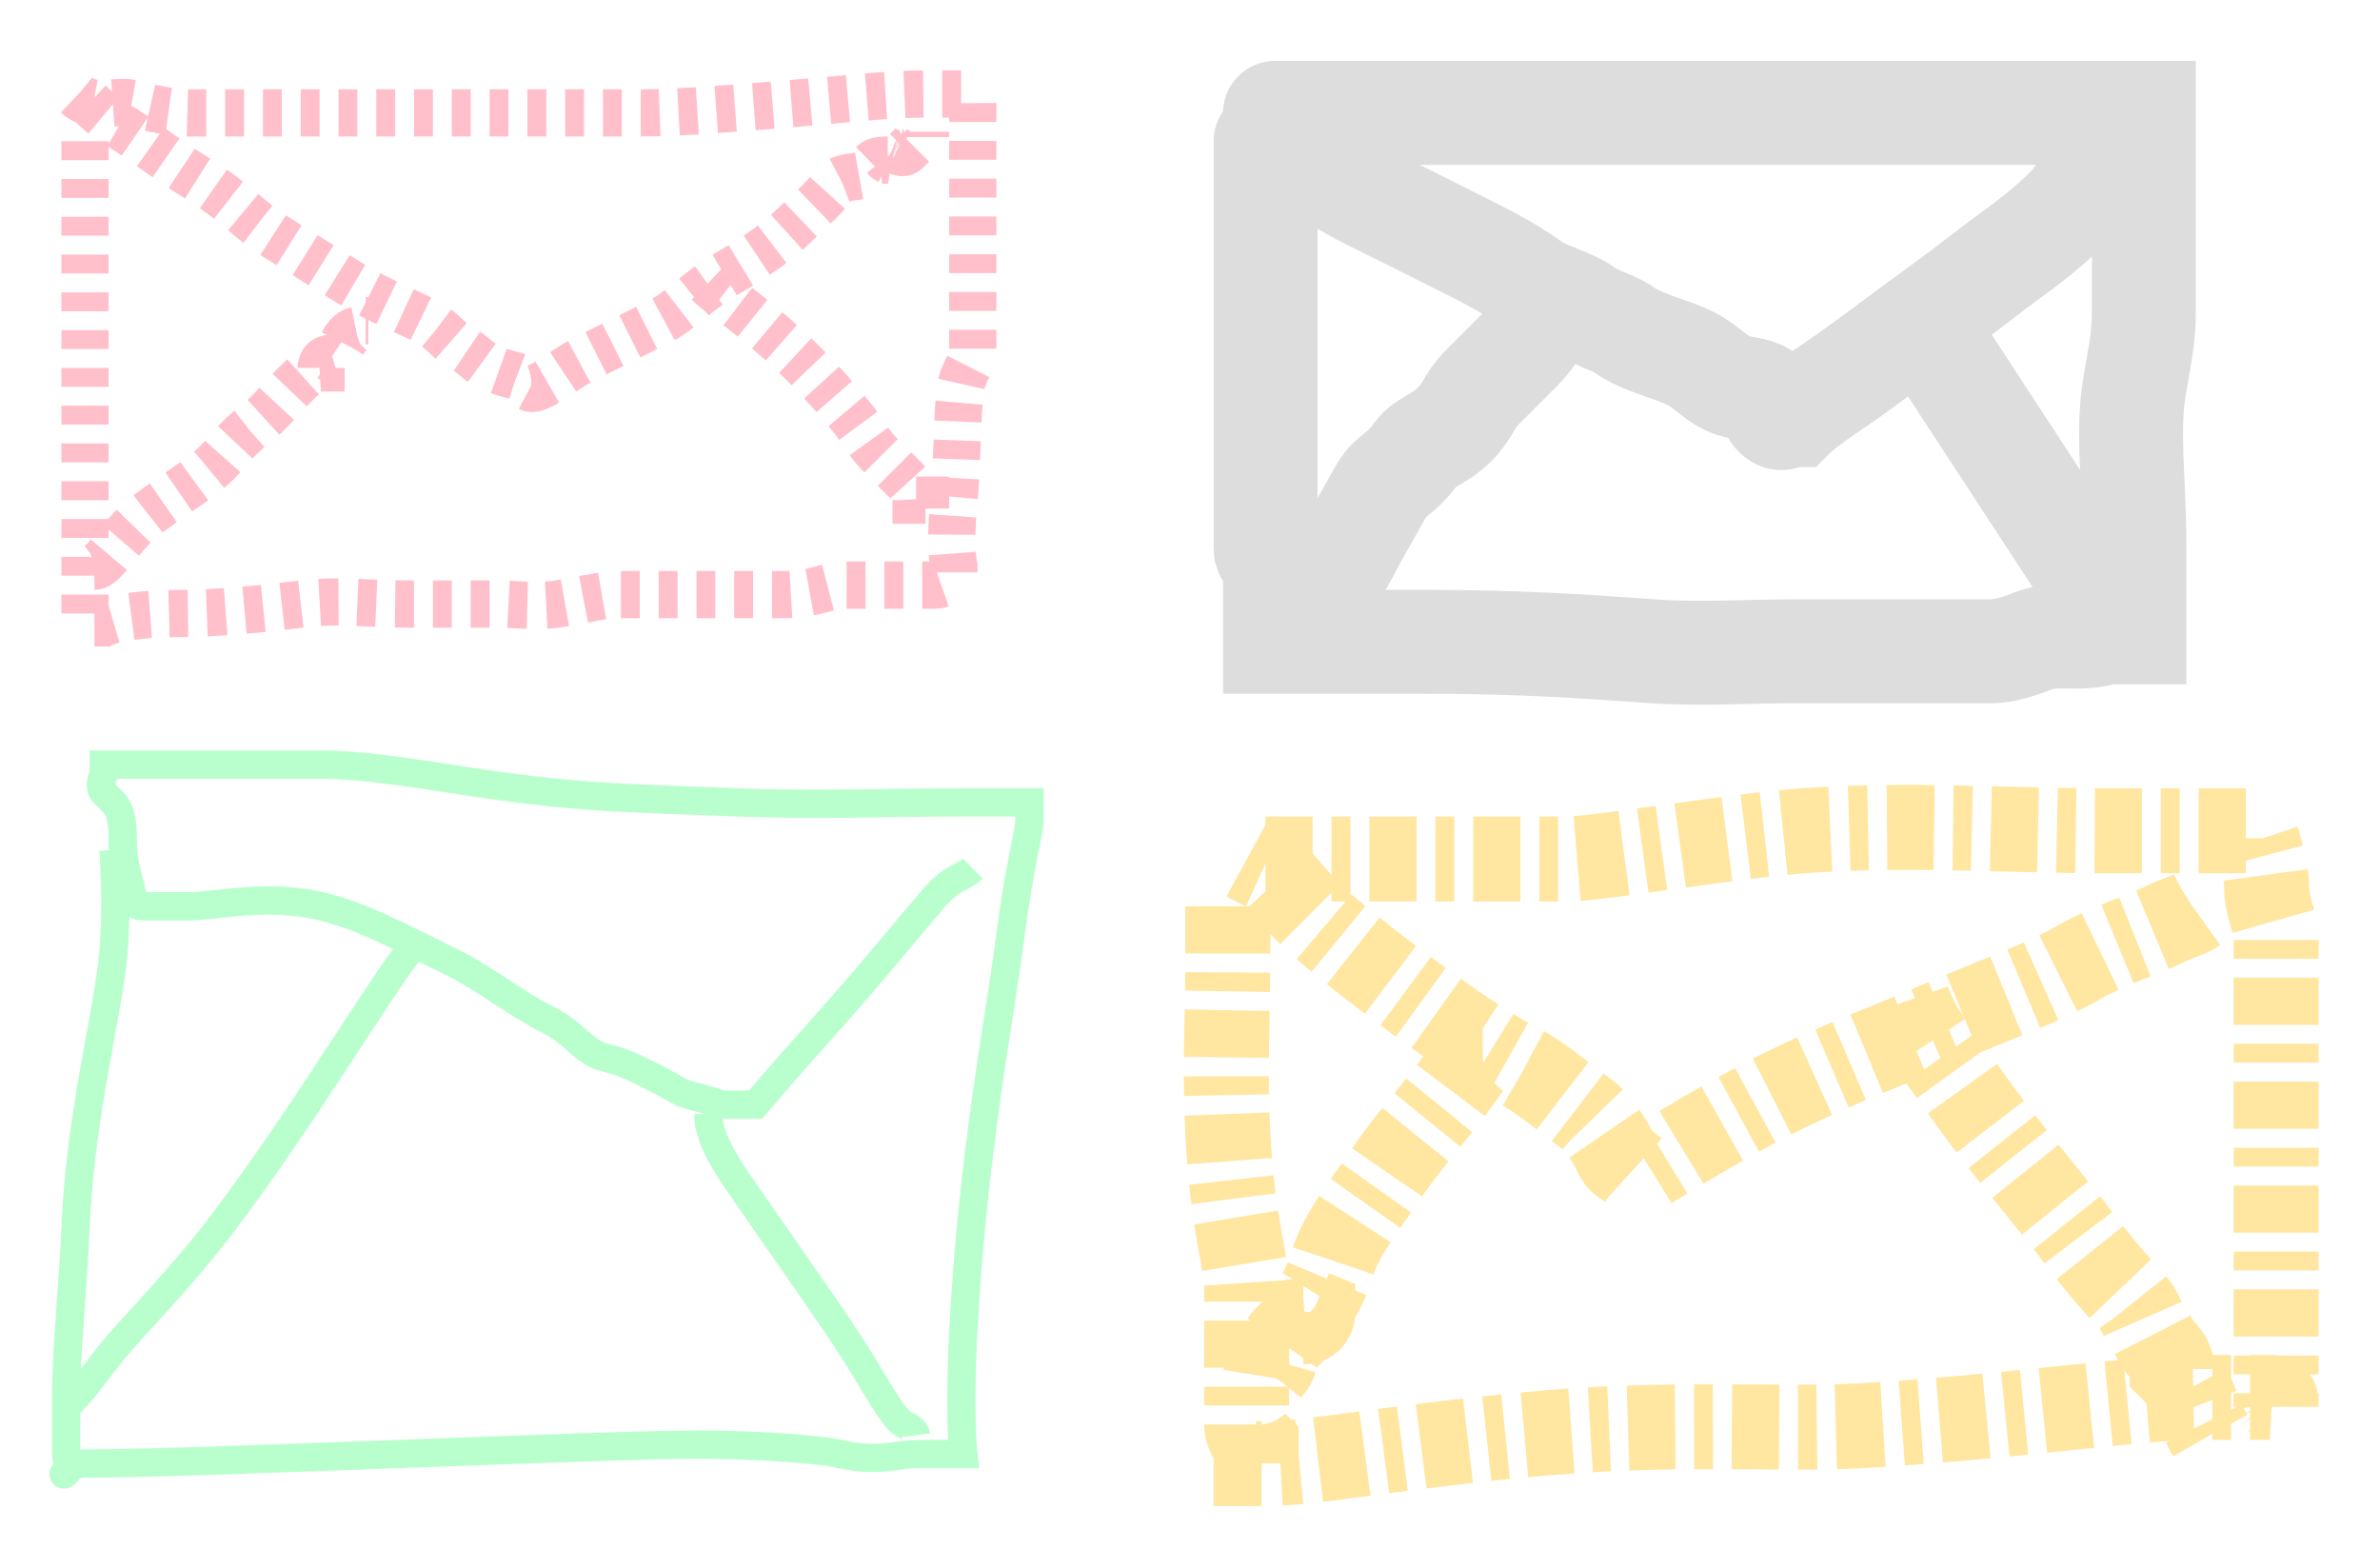 <svg width="252" height="164" xmlns="http://www.w3.org/2000/svg">
 <!-- Created with Method Draw - http://github.com/duopixel/Method-Draw/ -->
 <defs>
  <filter height="200%" width="200%" y="-50%" x="-50%" id="svg_3_blur">
   <feGaussianBlur stdDeviation="0" in="SourceGraphic"/>
  </filter>
 </defs>
 <g>
  <title>background</title>
  <rect fill="#fff" id="canvas_background" height="166" width="254" y="-1" x="-1"/>
 </g>
 <g>
  <title>Layer 1</title>
  <path stroke-dasharray="2,2" d="m9,14.953c0,1 0,4 0,7c0,4 0,8 0,11c0,2 0,4 0,6c0,2 0,3 0,5c0,2 0,4 0,5c0,2 0,4 0,5c0,1 0,2 0,3c0,1 0,2 0,3c0,1 0,3 0,4c0,0 0,1 0,1c0,0 0,0 0,1c0,0 1,0 1,0c0,0 0,0 1,0c0,0 2,-1 8,-1c4,0 8.908,-0.496 13,-1c3.97,-0.489 7,0 11,0c3,0 6,0 10,0c1,0 4.026,0.32 6,0c3.121,-0.507 5,-1 6,-1c2,0 3,0 5,0c2,0 4,0 6,0c2,0 4,0 7,0c3,0 5,-1 6,-1c1,0 2,0 3,0c1,0 2,0 4,0c1,0 2,0 3,0c1,0 2,-1 2,-1c0,0 0,0 0,0c0,0 0,0 0,-1c0,0 -0.493,-2.024 0,-7c0.502,-5.074 0.235,-11.152 1,-13c0.541,-1.307 1,-2 1,-2c0,-1 0,-3 0,-8c0,-6 0,-8 0,-9c0,-2 0,-4 0,-5c0,-2 0,-4 0,-5c0,-1 0,-1 -1,-1c0,0 -1,0 -4,0c-4,0 -7.938,0.498 -14,1c-4.983,0.412 -12,1 -16,1c-5,0 -10,0 -15,0c-3,0 -8,0 -11,0c-2,0 -5,0 -8,0c-3,0 -5,0 -8,0c-2,0 -4,0 -6,0c-2,0 -3.824,-0.486 -6,-1c-0.973,-0.23 -2,0 -3,0c-1,0 -2,0 -3,-1c0,0 0,0 0,0c1,0 2.066,1.878 4,3c3.118,1.81 4.747,3.371 9,6c3.804,2.351 5.594,4.513 8,6c2.69,1.663 5.594,3.513 8,5c2.69,1.663 6,3 8,4c2,1 2.693,2.459 4,3c0.924,0.383 1.693,1.459 3,2c1.848,0.765 2.076,0.617 3,1c1.307,0.541 1,1 1,1c0,0 0.076,0.383 1,0c1.307,-0.541 3,-2 5,-3c4,-2 6,-3 8,-4c2,-1 3.882,-3.19 7,-5c1.934,-1.122 5,-3 7,-5c1,-1 3.474,-3.149 4,-4c1.176,-1.902 3.459,-0.693 4,-2c0.383,-0.924 1,-1 2,-1c0,0 -0.707,-0.293 0,-1c0.707,-0.707 1.293,0.707 2,0c0.707,-0.707 1,-1 1,-1l0,0l1,0l0,-1" id="svg_1" stroke-width="5" stroke="#ffc0cb" fill="none"/>
  <path stroke-dasharray="2,2" d="m10,59.953c1,0 2.813,-3.207 5,-5c2.788,-2.286 6,-4 8,-6c1,-1 2.186,-2.693 4,-4c1.147,-0.827 3,-3 4,-4c1,-1 2,-2 3,-2c0,0 0,-1 1,-1c0,0 0.459,0.307 1,-1c0.383,-0.924 1,-2 2,-2l0,-1l1,0" id="svg_2" stroke-width="5" stroke="#ffc0cb" fill="none"/>
  <path filter="url(#svg_3_blur)" stroke-dasharray="2,2" d="m75,29.953c1,1 2.212,1.714 5,4c4.375,3.586 6.796,6.161 10,10c1.433,1.717 2,3 3,4c1,1 2,2 3,3c0,0 1,1 1,2l1,0l0,1" id="svg_3" stroke-width="5" stroke="#ffc0cb" fill="none"/>
  <path stroke-linecap="round" d="m134,14.953c0,1 0,5 0,11c0,4 0,12 0,15c0,5 0,8 0,10c0,2 0,2 0,3c0,1 0,2 0,2c0,1 0,2 0,2c0,1 0.293,0.293 1,1c0.707,0.707 0,3 0,3c0,1 0,2 0,3c0,1 0,1 0,2c0,1 0,1 0,1c0,0 0,0 0,0c1,0 4,0 16,0c10,0 16.947,0.499 24,1c4.987,0.354 10,0 15,0c1,0 4,0 7,0c4,0 6,0 8,0c1,0 2,0 3,0c1,0 2,0 3,0c1,0 2.693,-0.459 4,-1c2.772,-1.148 5,0 8,-1c0,0 1,0 2,0c0,0 1,0 1,0c0,0 0,-4 0,-9c0,-7 -0.801,-12.065 0,-17c0.507,-3.121 1,-5 1,-8c0,-2 0,-5 0,-8c0,-2 0,-3 0,-4c0,-2 0,-4 0,-6c0,-2 0,-2 0,-3c0,0 0,0 -1,0c0,0 0,0 -1,0c-3,0 -8,0 -13,0c-6,0 -12,0 -19,0c-6,0 -11,0 -18,0c-4,0 -8,0 -12,0c-3,0 -7,0 -10,0c-2,0 -5,0 -7,0c-1,0 -3,0 -4,0c-2,0 -3,0 -4,0c-1,0 -2,0 -2,0l0,0l-1,0l0,0" id="svg_10" stroke-width="11" stroke="#DDDDDD" fill="none"/>
  <path stroke-linecap="round" d="m136,16.953c1,0 2.186,-0.307 4,1c2.295,1.654 4.159,2.611 7,4c3.239,1.584 6,3 8,4c2,1 4.705,2.346 7,4c1.814,1.307 4.186,1.693 6,3c1.147,0.827 2.853,1.173 4,2c1.814,1.307 5,2 7,3c2,1 2.824,2.486 5,3c0.973,0.23 2.293,0.293 3,1c0.707,0.707 0.293,1.293 1,2c0.707,0.707 1,0 2,0c0,0 0,0 0,0c0,0 1,-1 4,-3c3,-2 7.558,-5.519 11,-8c3.628,-2.615 5.705,-4.346 8,-6c1.814,-1.307 4,-3 6,-5c1,-1 2,-3 3,-4c1,-1 1,-2 2,-2l0,0l0,-1" id="svg_11" stroke-width="11" stroke="#DDDDDD" fill="none"/>
  <path stroke-linecap="round" d="m164,32.953c-1,1 -1.419,2.419 -3,4c-1.581,1.581 -2.419,2.419 -4,4c-1.581,1.581 -1.419,2.419 -3,4c-1.581,1.581 -3.173,1.853 -4,3c-1.307,1.814 -2.293,2.293 -3,3c-0.707,0.707 -1.19,1.882 -3,5c-1.122,1.934 -2,4 -3,5c0,0 -1,1 -1,1c0,0 0,0 0,0l0,0l-1,0" id="svg_12" stroke-width="11" stroke="#DDDDDD" fill="none"/>
  <polyline stroke-linecap="round" id="svg_13" points="204,34.953 221,60.953 " stroke-width="11" stroke="#DDDDDD" fill="none"/>
  <path stroke-dasharray="5,2,2,2" d="m130,95.953c0,1 0,4 0,6c0,6 -0.349,11.009 0,18c0.501,10.037 2,13 2,17c0,4 0,6 0,9c0,2 0,4 0,5c0,0 0,1 1,2c0,0 0,1 0,2c0,0 0,0 1,0c5,0 11.939,-1.527 27,-3c15.955,-1.56 27.014,-0.502 36,-1c9.042,-0.501 17.926,-1.498 23,-2c3.981,-0.394 9,-1 13,-1c2,0 5,0 7,0c1,0 1,0 1,1c0,0 0,0 0,0c0,0 0,-1 0,-2c0,-3 0,-11 0,-21c0,-10 0,-16 0,-22c0,-3 0,-4 0,-5c0,-1 -1,-3 -1,-5c0,-2 -1,-5 -1,-5c0,-1 0,-1 0,-1c0,0 -1,0 -1,0c0,0 -1,0 -1,0c-3,0 -6,0 -15,0c-9,0 -20.028,-0.78 -31,0c-7.053,0.501 -22,3 -25,3c-5,0 -10,0 -15,0c-3,0 -7,0 -10,0c-4,0 -6,0 -8,0c-1,0 -1,0 -1,0c0,0 1.076,0.617 2,1c1.307,0.541 2.795,3.22 6,6c3.777,3.276 8.918,7.112 13,10c2.943,2.082 6,4 8,5c2,1 5.186,3.693 7,5c1.147,0.827 2.617,3.076 3,4c0.541,1.307 1,1 2,2c0,0 0,0 0,0c0,0 0.149,0.526 1,0c1.902,-1.176 6.086,-3.835 12,-7c7.108,-3.804 13.901,-6.212 18,-8c7.832,-3.415 12.132,-4.755 16,-7c3.118,-1.81 7,-3 9,-4c2,-1 3,-1 4,-2l0,0l0,0l0,0" id="svg_14" stroke-width="9" stroke="#FFE7A2" fill="none"/>
  <path stroke-dasharray="5,2,2,2" d="m157,111.953c-1,0 -1.693,1.186 -3,3c-1.654,2.295 -5,6 -7,9c-2,3 -4.955,6.549 -6,10c-0.58,1.914 -1.293,3.293 -2,4c-0.707,0.707 0,1 0,1c0,0 0,1 -1,1c0,0 0,0 0,0c-1,1 -2.486,1.824 -3,4c-0.23,0.973 -1,1 -1,2l0,0" id="svg_15" stroke-width="9" stroke="#FFE7A2" fill="none"/>
  <path stroke-dasharray="5,2,2,2" d="m202,105.953c1,3 2.835,5.113 7,11c2.888,4.082 9.693,12.186 11,14c0.827,1.147 3.419,4.419 5,6c1.581,1.581 2,3 2,3c1,1 1,2 2,3c1,1 1,2 1,2c1,1 1,1 1,1c1,1 1.459,2.693 2,4c0.383,0.924 1,2 1,2l0,0" id="svg_16" stroke-width="9" stroke="#FFE7A2" fill="none"/>
  <path d="m12,89.953c0,0 0.495,5.02 0,11c-0.502,6.062 -3.5,16.969 -4,29c-0.249,5.995 -1,13 -1,18c0,3 0,6 0,6c0,1 0.707,1.293 0,2c-0.707,0.707 0,-1 2,-1c7,0 21.008,-0.572 33,-1c14.027,-0.5 26,-1 32,-1c6,0 12.824,0.486 15,1c3.893,0.919 6,0 8,0c1,0 1,0 2,0c0,0 0,0 1,0c1,0 1,0 2,0c0,0 -0.472,-4.012 0,-13c1.001,-19.079 3.86,-33.017 5,-42c0.891,-7.015 2,-11 2,-12c0,-1 0,-1 0,-1c0,-1 0,-1 0,-1c-1,0 -3,0 -7,0c-7,0 -16.007,0.332 -24,0c-12.031,-0.5 -16.069,-0.415 -27,-2c-5.046,-0.732 -12,-2 -17,-2c-4,0 -6,0 -8,0c-1,0 -1,0 -1,0c-1,0 -1,0 -1,0c-1,0 -3,0 -4,0c-1,0 -1,0 -1,0c0,0 0,0 -1,0c0,0 0,0 -2,0c0,0 -1,0 -1,0c0,0 -1,0 -1,0c0,0 0,0 -1,0c0,0 -1,0 -1,0c-1,0 -1,0 -1,0c0,1 0,1 0,1c0,0 -0.707,1.293 0,2c0.707,0.707 1,1 1,1c1,1 1,3 1,4c0,3 1,5 1,6c0,1 1,1 1,1c1,0 1,0 2,0c0,0 1,0 3,0c3,0 8.161,-1.379 14,0c4.353,1.027 8.319,3.221 14,6c3.239,1.584 6.761,4.416 10,6c2.841,1.389 3.824,3.486 6,4c1.946,0.46 3,1 5,2c2,1 3.027,1.77 4,2c2.176,0.514 3,1 4,1c1,0 1,0 2,0c0,0 0,0 1,0c0,0 2.73,-3.229 7,-8c5.659,-6.323 8.724,-10.223 12,-14c1.853,-2.137 3,-2 4,-3l0,0" id="svg_17" stroke-width="3" stroke="#B9FFCE" fill="none"/>
  <path d="m44,99.953c0,0 -1,1 -3,4c-6,9 -10.528,16.333 -17,25c-4.673,6.258 -9.714,11.212 -12,14c-1.793,2.187 -3,4 -4,5l0,0l-1,1" id="svg_18" stroke-width="3" stroke="#B9FFCE" fill="none"/>
  <path d="m75,117.953c0,1 0.172,2.876 3,7c5.335,7.781 10.371,14.747 13,19c2.351,3.804 3.693,6.459 5,7c0.924,0.383 1,1 1,1l0,0" id="svg_19" stroke-width="3" stroke="#B9FFCE" fill="none"/>
 </g>
</svg>
